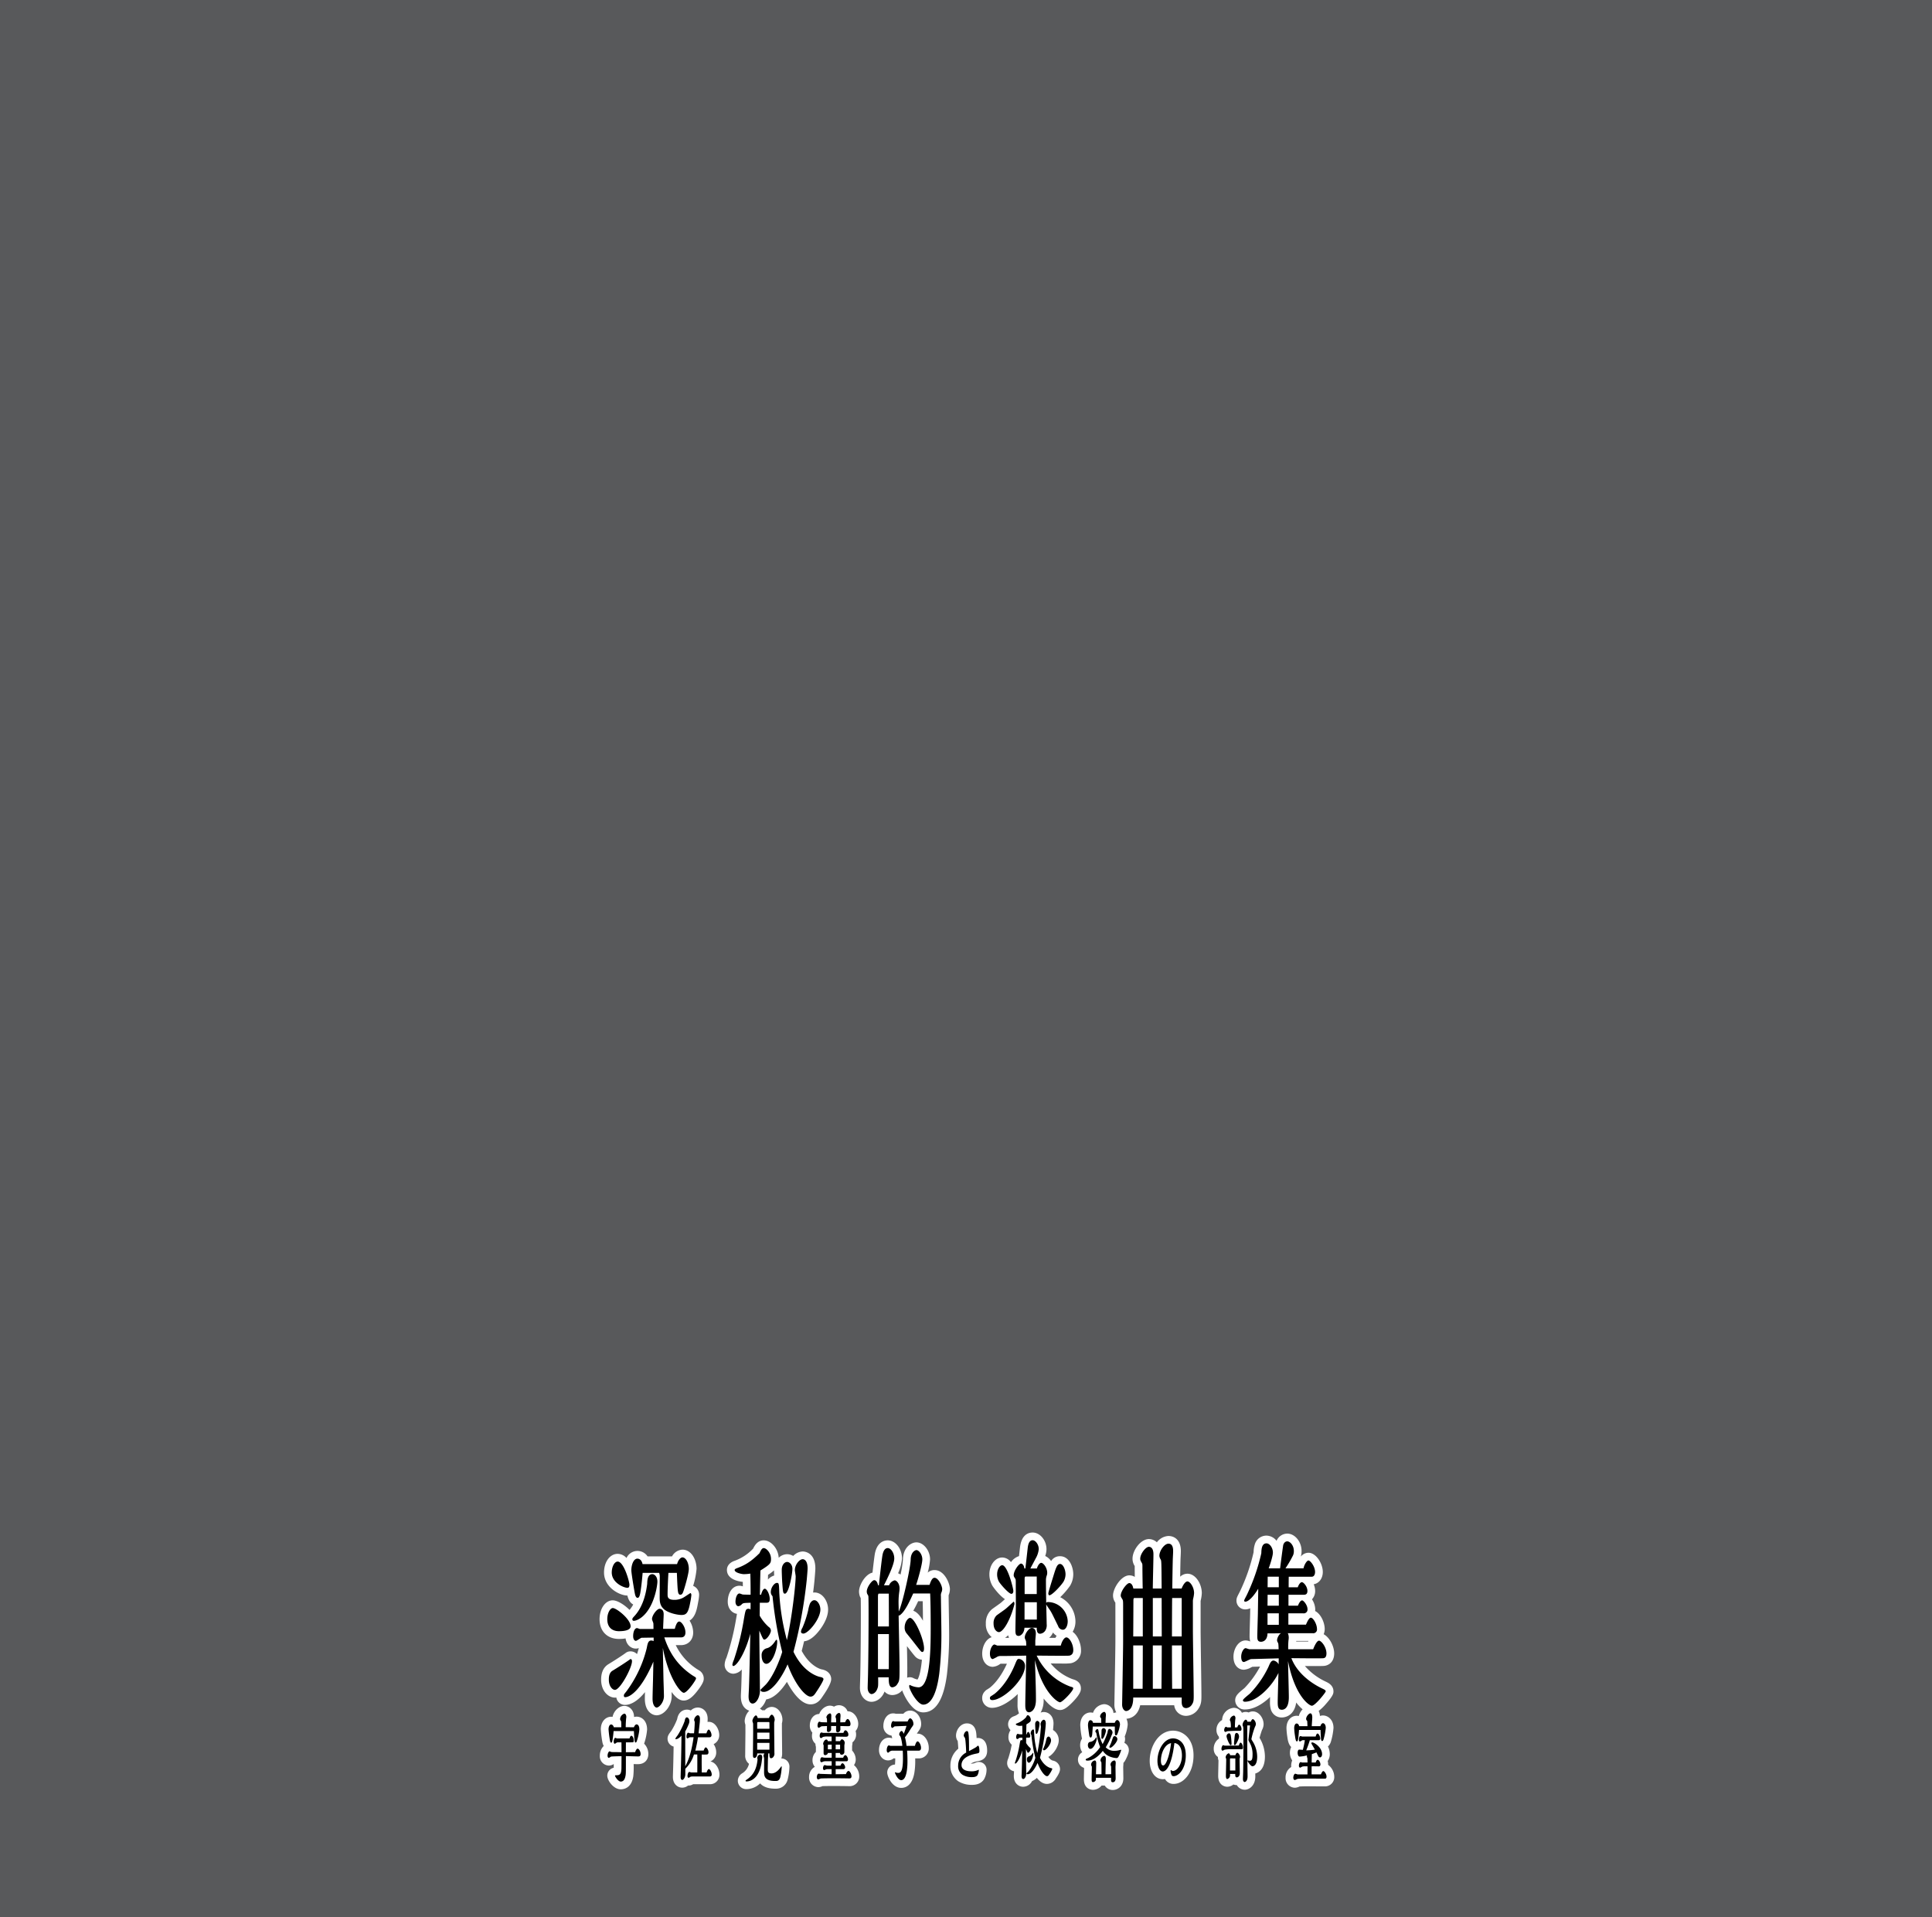<svg xmlns="http://www.w3.org/2000/svg" width="1000" height="992" viewBox="0 0 1000 992"><g id="Artboard"><rect id="Tint" width="1000" height="992" fill="#58595b"/></g><g id="Outline"><g id="深秘的楽曲集_宇佐見菫子と秘密の部室" data-name="深秘的楽曲集 宇佐見菫子と秘密の部室"><path id="深" d="M347.618,875.549c3.209,4.433,5.479,4.432,6.321,4.432,2.208,0,4.3-1.477,6.989-4.941,3.329-4.284,3.329-5.67,3.329-6.415a4.82,4.82,0,0,0-2.164-4.086c-.1-.069-.367-.232-.689-.427-.271-.165-.888-.539-1.106-.689-.066-.053-.134-.1-.2-.152a30.479,30.479,0,0,1-10.332-11.96h2.715c3.716,0,6.311-2.693,6.311-6.547a11.765,11.765,0,0,0-1.879-6.132c3.045-1.894,3.779-5.9,4.312-8.8l.155-.879a22.237,22.237,0,0,0,.477-3.521,4.96,4.96,0,0,0-3.081-4.787,41.7,41.7,0,0,0,1.76-8.794c0-4.887-2.731-9.942-7.3-9.942a6.463,6.463,0,0,0-5.4,3.49H335.185a6.242,6.242,0,0,0-10.906.82,6.306,6.306,0,0,0-4.571-2.141c-4.027,0-7.064,4.153-7.064,9.659,0,7.676,7.95,11.88,12.094,11.922.613,2.672,1.817,4,3.02,4.639a17.151,17.151,0,0,1-1.9,2.789c-2.866-2.855-6.437-4.958-8.692-4.958-3.829,0-6.829,4.284-6.829,9.753,0,6.211,3.939,10.225,10.035,10.225a20.456,20.456,0,0,0,3.432-.264c.459,3.46,2.912,5.263,5.338,5.263a4.39,4.39,0,0,0,1.5-.266c-.205.785-.506,1.851-.919,3.121a4.7,4.7,0,0,0-3.453-1.425,4,4,0,0,0-2.5.877c-.71.569-4.6,3.18-8.817,5.74-2.524,1.514-3.811,4.223-3.811,8.041,0,5.81,3.64,9.282,7.159,9.282a5.4,5.4,0,0,0,.713-.045,4.523,4.523,0,0,0,4.568,3.817c1.837,0,5.624-.857,10.253-6.616-.035,1.468-.061,2.771-.061,3.371,0,6.819,3.973,8.621,6.074,8.621,3.946,0,7.819-4.924,7.819-9.941C347.66,877.289,347.643,876.5,347.618,875.549Z" fill="#fff"/><path id="秘_月" data-name="秘 月" d="M395.953,880.881a13.521,13.521,0,0,0,.633-1.473c4.3-.705,8.033-4.942,10.721-9.087,3.139,5.914,7.539,11.641,12.225,11.641,3.588,0,5.4-2.762,6.39-4.32,1.344-1.906,4.306-6.374,4.306-8.734,0-2.033-1.324-4.428-5.035-5.068-.2-.044-5.845-1.366-10.226-9.534q.657-2.547,1.233-4.992c3.2-.239,6.187-3.342,8.163-5.961,1.592-2.109,4.261-6.273,4.261-10.473,0-4.255-2.839-8.81-7.064-8.81a6.276,6.276,0,0,0-.7.039c.469-3.564.676-5.847.728-6.45.071-.79.438-4.889.438-6,0-8.562-5.876-8.809-6.546-8.809a7.159,7.159,0,0,0-4.922,2.312,6.189,6.189,0,0,0-3.14-.9,6.327,6.327,0,0,0-4.361,1.85c-.265-4.709-3.91-9.018-7.757-9.018-3.149,0-4.682,2.617-5.486,4.291A25.06,25.06,0,0,1,379.9,807.8c-.1.035-.19.072-.283.114-2.777,1.24-3.36,3.132-3.36,4.5,0,4.762,5.911,6,8.213,6.152.013.813.022,1.589.027,2.344a5.219,5.219,0,0,0-1.741-.33c-3.988,0-6.074,4.147-6.074,8.244,0,3.756,2.347,5.939,4.78,6.3-.12.645-.247,1.389-.4,2.263l-.081.469a129.546,129.546,0,0,1-4.859,19.647c-.013.031-.025.062-.036.094l-.123.326a9.306,9.306,0,0,0-.886,3.436,4.57,4.57,0,0,0,4.471,4.754,6.361,6.361,0,0,0,4.4-2.185c-.126,4.985-.259,9.467-.373,11.333-.1,1.859-.1,2.126-.1,2.6,0,4.674,2.27,6.7,4.344,7.384a8.165,8.165,0,0,0-2.373,5.335,6.01,6.01,0,0,0,.371,1.9c0,1.014.016,3.291.016,3.71,0,.823-.027,3.219-.055,5.679-.03,2.621-.061,5.33-.061,6.327a5.287,5.287,0,0,0,1.963,4.535,7.854,7.854,0,0,1-3.425,4.859,4.6,4.6,0,0,0-2.353,3.928,4.333,4.333,0,0,0,4.446,4.31,10.275,10.275,0,0,0,7.094-2.971c1.929,2.157,4.976,2.738,7.7,2.738h.309a6.115,6.115,0,0,0,6.22-4.666,30.176,30.176,0,0,0,.937-6.537,4.181,4.181,0,0,0-4.117-4.425h-.09a7.519,7.519,0,0,0,.431-2.817c0-.908-.028-3.568-.056-6.308-.03-2.872-.061-5.842-.061-6.9v-2.172a7.562,7.562,0,0,0,.271-1.778c0-3.241-2.237-6.71-5.568-6.71a4.841,4.841,0,0,0-3.582,1.742h-1.349a4.566,4.566,0,0,0-1.175-.831A9.475,9.475,0,0,0,395.953,880.881Zm1.526-63.485c.017-.734.037-1.545.061-2.465a22.443,22.443,0,0,0,3.094-2.3c.006.823.035,1.783.068,2.676A6.8,6.8,0,0,0,397.479,817.4Z" fill="#fff"/><path id="的" d="M491.04,825.418a8.12,8.12,0,0,0,.631-3.1c0-2.857-2.79-9.846-7.961-9.846a5.136,5.136,0,0,0-3.53,1.323,34.476,34.476,0,0,0,1.213-6.85c0-4.61-3.368-8.809-7.065-8.809-2.852,0-6.9,2.777-6.97,8.953a59.76,59.76,0,0,1-1.232,7.709,6.175,6.175,0,0,0-1.284-.67,21.958,21.958,0,0,0,2.029-7.654c0-5.083-3.387-9.376-7.395-9.376-1.532,0-5.235.625-6.542,6.421-.223.945-.614,3.946-1.329,10.276-3.705.8-6.974,6.38-6.974,9.844a7.9,7.9,0,0,0,.393,2.3,4.044,4.044,0,0,0,.278.641l.208.384c.03.923.064,3.107.064,8.275,0,8.643-.1,22.325-.282,30.659v.087c0,.448-.048,2.052-.09,3.467-.051,1.721-.1,3.347-.1,3.985,0,4.51,3.04,7.206,5.98,7.206,2.378,0,5.384-1.643,6.756-5.311a5.376,5.376,0,0,0,4.041,1.821,6.873,6.873,0,0,0,5.083-2.426c1.18,3.259,5.314,11.386,10.9,11.386,6.447,0,10.574-6.566,12.264-19.515a181.746,181.746,0,0,0,1.119-23.06c0-1.282-.056-4.818-.115-8.563s-.121-7.618-.121-8.979c0-.176,0-.366,0-.507ZM477.722,838.7c-1.612-2.878-3.234-4.558-5.008-5.189.894-1.537,1.723-3.217,2.524-4.928h2.345C477.649,830.991,477.7,834.1,477.722,838.7Zm-7.107,14.65c1.417,1.822,2.2,2.826,2.763,3.471a5.2,5.2,0,0,0,3.8,2.036q-.049.535-.1,1.06c-.665,6.28-1.714,8.5-2.163,9.191a8.426,8.426,0,0,1-2.232-.778,4,4,0,0,0-1.746-.4,4.415,4.415,0,0,0-1.4.228c.073-1.332.073-3.035.073-5.377,0-1.687-.078-6.114-.172-10.947Z" fill="#fff"/><path id="楽_秘" data-name="楽 秘" d="M555.351,868.979l-.375-.116a26.753,26.753,0,0,1-11.147-8.062c1.813.014,3.687.024,5.317.024a31.287,31.287,0,0,0,5.12-.149c.084-.015.168-.033.251-.054a6.481,6.481,0,0,0,5.01-6.71c0-3.284-1.587-7.529-4.324-9.5a10.244,10.244,0,0,0,1.448-5.494,14.32,14.32,0,0,0-7.886-12.41,39.247,39.247,0,0,0,5.126-5.963c.028-.044.054-.089.079-.135a11.605,11.605,0,0,0,1.55-5.73c0-3.893-2.119-9.376-6.83-9.376a5.242,5.242,0,0,0-4.642,2.517,7.654,7.654,0,0,0-3.05-2.634,10.711,10.711,0,0,0,.659-3.523c0-4.593-3.345-8.622-7.159-8.622-2.137,0-5.832,1.028-6.57,7.912-.057.483-.183,1.614-.332,2.95-.047.419-.1.874-.151,1.345a8.024,8.024,0,0,0-4.171,3.142,5.706,5.706,0,0,0-4.524-2.427c-3.661,0-6.64,3.91-6.64,8.716a11.816,11.816,0,0,0,1.634,6.044c.041.062,3.073,4.559,6.4,6.8-.649.6-1.667,1.527-1.92,1.731-.066.051-.109.087-.173.142-.293.249-1.587,1.165-2.36,1.712-1.279.906-2.039,1.446-2.474,1.813a9.225,9.225,0,0,0-2.945,7.221,8.614,8.614,0,0,0,3.047,7.055c-3.082.936-4.933,4.848-4.933,8.506,0,4.692,2.831,6.829,5.462,6.829a7.14,7.14,0,0,0,3.711-1.4l.334-.2c.106,0,.245,0,.339,0,1.178,0,2.012,0,2.942-.008-1.338,3-4.28,8.689-8.728,12.341-.265.2-1.157.785-1.485.988a3.972,3.972,0,0,0-1.079.848l-.1.11a4.787,4.787,0,0,0-1.4,3.507,5,5,0,0,0,5.178,5.037c3.83,0,8.968-2.977,13.2-7.115-.052,2.534-.086,4.566-.086,5.567a11.178,11.178,0,0,0,.756,4.375,7.221,7.221,0,0,1-2.583,1.518c-.093.033-.185.07-.275.11a4.356,4.356,0,0,0-2.784,4.005,4.239,4.239,0,0,0,1.247,3.053,6.475,6.475,0,0,0-1.073,3.685,5.086,5.086,0,0,0,1.7,3.88,52.265,52.265,0,0,1-1.759,7.016q-.019.047-.036.093l-.056.149a5.858,5.858,0,0,0-.509,2.222,4.282,4.282,0,0,0,3.548,4.26c-.019.567-.038,1.019-.056,1.306-.048.93-.045,1.025-.045,1.212,0,3.618,2.441,5.511,4.851,5.511a5.231,5.231,0,0,0,4.584-2.923,8.2,8.2,0,0,0,2.488-1.671c1.38,1.742,3.139,3.122,5.244,3.122a5.376,5.376,0,0,0,4.583-2.82c2.166-3.082,2.166-4.352,2.166-4.9a4.491,4.491,0,0,0-3.893-4.38,4.725,4.725,0,0,1-2.144-1.889c2.985-1.54,5.379-5.764,5.379-8.525a6.1,6.1,0,0,0-2.964-5.375c.035-.339.055-.568.064-.674.189-2.105.189-2.5.189-2.664,0-4.105-2.615-5.975-5.045-5.975a4.712,4.712,0,0,0-1.617.3,12.971,12.971,0,0,0,1.554-6.66v-.626c1.42,1.789,5.087,5.947,8.449,5.947,1.29,0,2.985-.335,6.791-4.33,4.044-4.245,4.044-5.932,4.044-6.838C559.479,870.254,556.586,869.36,555.351,868.979Zm-10.57-23.674q.143-.264.259-.52a6.491,6.491,0,0,0,1.865,1.691,11.229,11.229,0,0,0-.618,1.079h-3.253A7.766,7.766,0,0,0,544.781,845.305Zm-22.5,2.25h-2.089a9.728,9.728,0,0,0,1.619-1.353,6.679,6.679,0,0,0,.222.765A6.167,6.167,0,0,0,522.283,847.555Z" fill="#fff"/><path id="曲_密" data-name="曲 密" d="M621.512,828.1c.014-.06.029-.125.041-.185a18.231,18.231,0,0,0,.5-3.52c0-4.738-3.183-10.037-7.443-10.037a5.485,5.485,0,0,0-3.752,1.549c.064-4.038.152-8.63.2-9.481l0-.053c.012-.262.027-.549.043-.849.048-.926.1-1.975.1-2.916,0-5.731-3.333-7.773-6.452-7.773A8,8,0,0,0,598.8,798.1a6.119,6.119,0,0,0-4.127-1.663c-4.287,0-8.48,5.8-8.48,10.13a6.923,6.923,0,0,0,1.128,3.818c0,.3,0,.734,0,1.18,0,.674.019,2.484.044,4.443a5.42,5.42,0,0,0-2.833-.8c-4.182,0-8.432,6.681-8.432,10.414a6.33,6.33,0,0,0,1.2,3.685c.022.508.022,1.516.022,2.728v17.354c0,4.32-.363,24.092-.483,30.589-.023,1.261-.036,2.012-.036,2.044a8.547,8.547,0,0,0,.986,4.113,4.607,4.607,0,0,0-1.438.356,4.982,4.982,0,0,0-4.861-4.625,6.621,6.621,0,0,0-5.755,4.475,4.934,4.934,0,0,0-1.293-.176c-2.551,0-5.3,2.064-5.3,6.6a42.783,42.783,0,0,0,.7,5.943,6.561,6.561,0,0,0,.227.97,6.153,6.153,0,0,0-.988,3.427,6.373,6.373,0,0,0,1.09,3.631,4.338,4.338,0,0,0-1.026.809,4.454,4.454,0,0,0-1.187,3.073,4.374,4.374,0,0,0,3.048,4.168c.037.108.078.212.12.312,0,.132-.007.3-.011.485-.047,2.116-.1,4.429-.1,5.1,0,5.356,4.2,5.51,4.678,5.51a5.789,5.789,0,0,0,4.475-2.208h1.654a4.806,4.806,0,0,0,4.134,2.286c2.728,0,5.49-2.079,5.49-6.053,0-.49-.021-1.824-.041-3.114-.018-1.155-.036-2.272-.036-2.656,0-.141.029-.493.052-.836.042-.64.064-.986.064-1.255,0-.039,0-.077,0-.115a5.9,5.9,0,0,0,.842-1.108c.033-.058,1.967-3.446,1.967-5.4a4.181,4.181,0,0,0-2.333-3.858,5.751,5.751,0,0,0,.377-1.912,5.4,5.4,0,0,0-.181-1.378l.045-.116a20.893,20.893,0,0,0,1.491-5.981,7.359,7.359,0,0,0-.653-3.078c1.187-.059,5.742-.7,7.115-6.972h17.613a6.139,6.139,0,0,0,6.269,5.47,7.7,7.7,0,0,0,6.252-3.669c1.491-2.28,1.566-4.047,1.566-6.744,0-2.414-.1-9.237-.2-16.46-.109-7.465-.221-15.184-.221-17.965V828.919A2.683,2.683,0,0,1,621.512,828.1Z" fill="#fff"/><path id="集_室" data-name="集 室" d="M687.441,913.266c0-.072,0-.145,0-.217a6.893,6.893,0,0,0-.236-1.758,6.112,6.112,0,0,0,1.088-3.548,9.018,9.018,0,0,0-.949-3.979,5.6,5.6,0,0,0,1.6-2.728,33.614,33.614,0,0,0,1.271-6.886c0-4.183-2.809-6.44-5.452-6.44a4.72,4.72,0,0,0-1.565.266,7.133,7.133,0,0,0-.655-2.614,23.955,23.955,0,0,0,3.706-3.552c3.946-4.477,3.946-5.6,3.946-6.582,0-3.026-2.594-4.329-3.446-4.758l-.151-.076c-.076-.042-.165-.087-.244-.123a32.514,32.514,0,0,1-10.945-8.153c1.908.015,3.877.028,5.563.028,3.958,0,4.466-.065,4.966-.171l.054-.012c2.868-.629,4.58-3,4.58-6.354,0-3.735-2.366-8.272-5.442-9.943a6.822,6.822,0,0,0,.539-2.694c0-3.209-1.913-7.762-4.967-9.309a7.324,7.324,0,0,0,.064-.972,10.011,10.011,0,0,0-1.686-5.082,6.2,6.2,0,0,0,1.638-4.349,9.008,9.008,0,0,0-.746-3.441c2.779-.486,4.707-3.015,4.707-6.368,0-4.382-3.5-9.941-7.442-9.941a5.206,5.206,0,0,0-3.946,1.987,9.532,9.532,0,0,0,.4-2.892c0-4.793-3.455-9-7.395-9a6.092,6.092,0,0,0-5.553,3.729,6.76,6.76,0,0,0-5.2-2.691,6.277,6.277,0,0,0-6.074,4.586,14.064,14.064,0,0,0-.6,3.971,96.293,96.293,0,0,1-7.163,20.5c-1.419,2.719-1.715,3.29-1.715,4.562a4.517,4.517,0,0,0,4.567,4.565,6.178,6.178,0,0,0,2.557-.586l-.051,3.221c-.01.378-.032,1.128-.058,2.05-.114,3.976-.225,7.958-.225,9.141a10.438,10.438,0,0,0,.333,2.758l-.164-.056a6.623,6.623,0,0,0-2.2-.477c-3.775,0-6.311,4.36-6.311,8.433,0,4.652,2.7,6.735,5.368,6.735a8.545,8.545,0,0,0,3.665-1.164c.232-.109.541-.256.777-.362l3.96-.105a49.544,49.544,0,0,1-8.042,11.089c-.147.135-.4.335-.685.573-2.408,1.98-4.147,3.41-4.147,5.775a4.8,4.8,0,0,0,5.038,4.755c4.576,0,9.177-2.777,13.014-6.445-.025,1.086-.04,1.95-.04,2.445a12.876,12.876,0,0,0,.453,4.012,5.771,5.771,0,0,0,5.621,4.137c1.152,0,6.436-.41,7.493-7.755a20.327,20.327,0,0,0,3.309,3.526A8.144,8.144,0,0,0,672.252,888a4.8,4.8,0,0,0-1.1-.131c-2.542,0-5.278,2.028-5.278,6.479a36.42,36.42,0,0,0,.433,4.394c.213,1.5.556,3.9,2.015,5.287a7.1,7.1,0,0,0,.524,6.942,7.155,7.155,0,0,0-.532,2.779,5.767,5.767,0,0,0,.033.625,6.277,6.277,0,0,0-2.938,5.532,4.943,4.943,0,0,0,4.775,5.2,5.754,5.754,0,0,0,2.433-.642c.873-.044,2.7-.094,3.492-.094h1.937c.624,0,2.334.01,3.993.02,1.585.01,3.125.019,3.655.019a4.784,4.784,0,0,0,4.911-5.085A7.811,7.811,0,0,0,687.441,913.266ZM670.883,849.44c.019-.1.036-.2.051-.3h6.315c-.054.1-.107.2-.159.3Z" fill="#fff"/><path id="宇" d="M333.47,902.065A29.782,29.782,0,0,0,334.937,895c0-4.584-2.817-6.672-5.433-6.672a4.845,4.845,0,0,0-1.325.182v-.055c0-3.57-2.556-5.7-5.027-5.7-2.782,0-5.519,2.67-6.082,5.676a4.524,4.524,0,0,0-.734-.061c-2.661,0-5.355,2.252-5.355,6.557a54.73,54.73,0,0,0,.819,6.619,6.628,6.628,0,0,0,.689,1.947,6.9,6.9,0,0,0-2.011,4.988,4.821,4.821,0,0,0,4.677,5.162,4.6,4.6,0,0,0,2.427-.742l.092,0-.012,1.833v.039a4.193,4.193,0,0,0-3.33,4.13c0,2.373,3.152,7.021,6.962,7.021,1.653,0,5.594-.661,6.5-6.787a45.971,45.971,0,0,0,.176-6.275c1.093.032,1.811.05,2.179.05,4.01,0,5.433-2.822,5.433-5.239a7.645,7.645,0,0,0-2.187-5.361Q333.431,902.188,333.47,902.065Z" fill="#fff"/><path id="佐" d="M367.691,911.52a5,5,0,0,0,3.014-4.823,7.381,7.381,0,0,0-1.337-4.152,5.077,5.077,0,0,0,2.905-4.677c0-2.806-1.942-6.866-5.452-6.866a4.575,4.575,0,0,0-.6.039c.027-.491.066-1.291.066-1.538,0-4.052-2.676-5.9-5.162-5.9a5.283,5.283,0,0,0-3.573,1.528,4.893,4.893,0,0,0-2.042-.444c-.707,0-4.2.242-5.01,4.913a33.734,33.734,0,0,1-3.09,6.153l-.121.158c-1.023,1.344-1.763,2.315-1.763,3.814a4.19,4.19,0,0,0,3.133,4.073c-.049,3.355-.119,6.789-.207,10.15-.007.306-.028.954-.052,1.709-.059,1.871-.105,3.347-.105,3.9,0,3.618,2.422,5.51,4.813,5.51a4.781,4.781,0,0,0,3.025-1.094c.095.006.19.009.287.009a4.535,4.535,0,0,0,2.347-.7h8.516a4.855,4.855,0,0,0,5.1-5.046C372.389,915.679,370.725,912.065,367.691,911.52Z" fill="#fff"/><path id="菫" d="M442.021,913.4a5.089,5.089,0,0,0,.9-2.944,6.915,6.915,0,0,0-1.878-4.609v-2.376c.01-.06.022-.126.034-.192a7.356,7.356,0,0,0,.159-1.342c0-.1,0-.208-.008-.31a5.12,5.12,0,0,0,1.886-4.105,6.136,6.136,0,0,0-.261-1.76,5.6,5.6,0,0,0,1.365-3.7c0-3.083-2.239-6.517-5.452-6.517h-.089a4.74,4.74,0,0,0-4.462-3.139,5.015,5.015,0,0,0-2.534.75,4.66,4.66,0,0,0-2.132-.517c-2.325,0-4.685,1.973-5.511,4.3-2.833.052-4.879,2.581-4.879,6.052a5.4,5.4,0,0,0,1.31,3.6,7.312,7.312,0,0,0-.187,1.666,5.157,5.157,0,0,0,1.782,4.1v0a4.96,4.96,0,0,0,.251,1.561c0,.138,0,.329,0,.551-.008.927-.013,1.6-.013,2.1A5.947,5.947,0,0,0,420.55,911a5.061,5.061,0,0,0,1.2,3.29,5.966,5.966,0,0,0-2.978,5.346,4.93,4.93,0,0,0,4.793,5.162,5.4,5.4,0,0,0,2.153-.515l1.039-.029c1.147-.026,2.745-.04,4.6-.04,2.736,0,5.822.031,8.054.08h.089a4.962,4.962,0,0,0,5.239-5.123A7.719,7.719,0,0,0,442.021,913.4Z" fill="#fff"/><path id="子" d="M474.937,897.121c-.125,0-.253,0-.383.015.164-.269.364-.591.466-.742.042-.053.082-.107.122-.163,1-1.41,1.646-2.322,1.646-4.172,0-3.316-2.3-6.866-5.723-6.866a4.554,4.554,0,0,0-3.475,1.626h-3.979a4.536,4.536,0,0,0-1.279-.193c-3.315,0-5.1,3.318-5.1,6.439a4.867,4.867,0,0,0,4.263,5.065,4.526,4.526,0,0,0,.368,1.314h-.372a4.864,4.864,0,0,0-1.422-.232c-2.957,0-5.1,2.725-5.1,6.478,0,2.96,2.063,5.279,4.7,5.279a4.519,4.519,0,0,0,2.847-1.046h.86a31.643,31.643,0,0,1-.135,3.2,4.067,4.067,0,0,0-4.009,4.152c0,1.969,2.565,7.912,7.234,7.912,2.022,0,5.593-1,6.783-7.653a36.826,36.826,0,0,0,.469-6.223q0-.734-.01-1.383h1.781a5.127,5.127,0,0,0,5.239-5.472C480.719,900.911,478.4,897.121,474.937,897.121Z" fill="#fff"/><path id="と" d="M510.948,905.938c0-6.11-3.639-6.584-4.755-6.584a4.025,4.025,0,0,0-.709.061c-.049-1.227-.123-2.134-.223-2.832-.623-4.317-3.537-4.783-4.76-4.783-3.339,0-5.665,3.348-5.665,6.353a4.775,4.775,0,0,0,.692,2.474c.054.093.11.183.169.273.117.836.234,2.514.312,4.008a11.163,11.163,0,0,0-4.078,8.759,9.339,9.339,0,0,0,4.048,8.081l.058.038a12.96,12.96,0,0,0,6.981,1.837c1.085,0,4.386,0,6.271-2.827l.04-.061a10.148,10.148,0,0,0,1.307-5.118,4,4,0,0,0-5.8-3.427,4.1,4.1,0,0,1-2.163.412c-.074,0-.147,0-.218,0a11.692,11.692,0,0,1,3.659-1.222C507.426,911.122,510.948,910.442,510.948,905.938Z" fill="#fff"/><path id="の" d="M607.165,895.576c-7.458,0-12.074,8.109-12.074,15.621,0,5.589,2.783,9.491,6.768,9.491a6.11,6.11,0,0,0,1.14-.1,5,5,0,0,0,4.456,2.545c5.069,0,10.313-5.528,10.313-14.778C617.768,899.574,612.272,895.576,607.165,895.576Z" fill="#fff"/><path id="部" d="M653.206,895.249l.012-.025.084-.178a6.237,6.237,0,0,0,.737-2.832c0-3.113-2.39-6.6-5.588-6.6a4.479,4.479,0,0,0-2.128.551,4.65,4.65,0,0,0-1.57-.28,4.362,4.362,0,0,0-1.932.452,4.793,4.793,0,0,0-4.206-2.582,6.552,6.552,0,0,0-6.053,6.208c0,.032,0,.063,0,.1a5.806,5.806,0,0,0-2.924,5.21,5.147,5.147,0,0,0,1.226,3.393,6.867,6.867,0,0,0,.128.964,6.305,6.305,0,0,0-2.768,5.363,4.963,4.963,0,0,0,2.171,4.2c0,.046,0,.091,0,.136a4.593,4.593,0,0,0,.29,1.624c-.006.647-.04,2.186-.073,3.677-.042,1.874-.082,3.643-.082,4.342,0,4.441,2.953,5.627,4.7,5.627a5.1,5.1,0,0,0,3.162-1.174,5.24,5.24,0,0,0,1.773.321,4.856,4.856,0,0,0,4.126,2.4c2.108,0,5.452-1.885,5.452-6.943,0-.283,0-.8-.012-1.457,1.934-.553,4.989-2.429,4.989-8.767a18.99,18.99,0,0,0-2.778-9.684C652.3,897.954,652.963,895.831,653.206,895.249Z" fill="#fff"/></g></g><g id="Text"><g id="深秘的楽曲集_宇佐見菫子と秘密の部室-2" data-name="深秘的楽曲集 宇佐見菫子と秘密の部室"><path d="M320.368,844.1c-.848,0-6.035,0-6.035-6.225,0-3.49,1.7-5.753,2.829-5.753,1.933,0,9.241,5.753,9.241,9.431C326.4,844.1,321.406,844.1,320.368,844.1Zm6.743,15.561c0,3.4-6.13,14.808-8.817,14.808-1.226,0-3.159-1.7-3.159-5.282,0-.943,0-3.49,1.886-4.622,4.2-2.546,8.3-5.281,9.241-6.036C326.639,858.533,327.111,858.628,327.111,859.665ZM324.8,821.656c-1.98,0-8.156-2.64-8.156-7.922,0-3.112,1.461-5.659,3.064-5.659,3.207,0,6.083,10.375,6.083,11.979S324.989,821.656,324.8,821.656Zm13.391,38.2c-6.365,14.9-12.118,18.391-14.616,18.391-.189,0-.66,0-.66-.849,0-.565.188-.754,1.178-1.98a62.215,62.215,0,0,0,10.656-22.541c.472-2.452.754-3.962,2.4-3.962a5.449,5.449,0,0,1,1.179.283V847.4l-6.177.1c-.472,0-2.546,1.6-3.018,1.6-.613,0-1.414-.661-1.414-2.453,0-2.17.754-4.15,2.027-4.15.236,0,1.32.472,1.556.472h6.931c0-1.227,0-2.358-.047-2.924-.047-.377-.707-1.792-.707-2.169,0-2.075,2.593-5.376,3.913-5.376.142,0,2.122,0,2.122,2.829,0,1.132-.283,6.508-.283,7.545h6.035c.33-1.132,1.038-3.773,2.311-3.773,1.131,0,3.206,2.831,3.206,5.66,0,2.547-1.887,2.547-2.311,2.547h-8.628c3.065,9.336,7.874,15,13.956,19.24.33.282,1.792,1.131,2.075,1.32a.816.816,0,0,1,.377.754c0,.755-4.527,7.356-6.318,7.356-1.65,0-7.827-7.45-10.844-23.2.047,2.641.282,14.241.329,16.6.048,1.32.236,7.073.236,8.3,0,3.206-2.452,5.941-3.819,5.941-.471,0-2.074-.754-2.074-4.621,0-1.509.188-8.205.235-9.526Zm-5.564-45.931c-.471,5.848-1.084,9.714-1.178,10.185-.378,2.17-.849,2.736-1.415,2.736-1.084,0-1.367-1.886-1.509-2.641-.141-.66-1.744-10-1.744-11.6,0-2.924,1.178-6.037,3.112-6.037,1.131,0,2.263.754,2.687,2.83h17.87c.613-2.264,1.886-3.49,2.781-3.49,1.745,0,3.3,2.829,3.3,5.942,0,2.452-2.216,10.091-2.97,12.072-.236.566-.566,1.32-1.462,1.32-.66,0-1.037-.66-1.179-1.7-.235-1.227-.424-5.564-.566-9.62h-4.384c-.283,5.093-.425,9.054-.425,11.129,0,1.226,0,2.829,3.489,2.829a9.522,9.522,0,0,0,4.432-1.037c.614-.283,3.772-2.452,3.866-2.452.236,0,.52.377.52,1.037a34.1,34.1,0,0,1-.566,3.678c-1.038,5.66-2.075,6.6-4.574,6.6-1.839,0-6.412-.849-8.864-2.829-2.4-1.981-2.4-4.338-2.4-6.6,0-.943.047-10.091.047-10.658a5.4,5.4,0,0,0-.33-1.7Zm5.045.66c.991,0,2.594,1.132,2.594,3.867,0,1.792-1.226,10.563-5.894,16.222-2.971,3.584-5.752,4.056-6.224,4.056-.283,0-.849,0-.849-.849,0-.472.472-.943.9-1.415,3.395-3.584,5.847-9.054,6.79-16.882C335.032,817.79,335.173,814.583,337.672,814.583Z" fill="#000000"/><path d="M388.508,825.24c0-3.395,0-6.508-.142-10.94a20.818,20.818,0,0,1-3.442.283c-.99,0-4.668-.755-4.668-2.169,0-.378.566-.66.991-.85,4.479-1.6,7.59-3.583,11.881-7.828.566-1.225,1.179-2.64,2.169-2.64,1.368,0,3.772,2.452,3.772,5.564,0,2.359-.377,2.83-5.469,6.036-.189,6.7-.189,8.489-.283,12.544h.613c.754-2.829,1.6-3.112,1.886-3.112,1.179,0,2.593,3.018,2.593,5.282,0,1.981-.943,1.981-1.98,1.981H393.27c0,2.923-.047,4.055-.047,6.7a22.327,22.327,0,0,0,4.715,5.848,2.306,2.306,0,0,1,1.084,1.885c0,1.321-2.027,4.622-3.442,4.622-.518,0-.754-.471-2.546-4.622v1.6c0,4.055.283,23.861.283,28.294a10.336,10.336,0,0,1-.943,5.376c-.424.849-1.415,2.452-2.829,2.452-.754,0-2.075-.566-2.075-3.678,0-.377,0-.566.094-2.358.284-4.621.661-24.145.8-30.086-2.735,10.28-7.073,16.693-8.817,16.693-.283,0-.471-.377-.471-.754a9.052,9.052,0,0,1,.754-2.358,132.207,132.207,0,0,0,5.092-20.466c.943-5.471.991-6.036,2.64-6.036a1.016,1.016,0,0,1,.9.472c.048-1.038.048-2.736.048-3.584-3.443.093-3.82.093-4.527.754a2.982,2.982,0,0,1-1.792,1.038c-.707,0-1.508-.755-1.508-2.359s.66-4.244,2.074-4.244c.283,0,1.556.566,1.839.566Zm35.975,42.536c.565.1,1.745.377,1.745,1.132,0,.944-2.83,5.376-3.631,6.508-.9,1.415-1.651,2.546-3.065,2.546-2.829,0-8.3-6.79-11.882-16.693-3.3,7.451-8.3,14.241-12.306,14.241-.282,0-1.7,0-1.7-1.037,0-.189,2.5-2.452,2.97-3.018,3.866-4.434,7.073-12.639,8.252-16.6a195.468,195.468,0,0,1-5-28.86,3.05,3.05,0,0,1-.9-2.075c0-2.452,1.838-4.81,3.159-4.81,1.037,0,1.084.377,1.226,5.093a116.534,116.534,0,0,0,3.96,24.522c2.594-11.6,4.527-28.578,4.527-33.01,0-.472-.425-2.736-.425-3.207,0-2.829,2.4-5.658,4.055-5.658.9,0,2.546.754,2.546,4.809,0,.849-.33,4.621-.424,5.659a241.681,241.681,0,0,1-6.884,37.443C415.9,865.607,423.445,867.588,424.483,867.776ZM401.9,848.536c.377,0,.377.849.377,1.132,0,3.772-2.5,11.317-5.658,11.317-.99,0-2.4-1.131-2.4-4.432a3.565,3.565,0,0,1,2.876-3.678c1.7-.472,3.159-2.075,4.243-3.772C401.474,848.913,401.709,848.536,401.9,848.536Zm4.385-23.861c-.99,0-1.037-.66-1.462-6.6,0-.282-.188-3.677-.188-5.753,0-2.547,1.461-4.055,2.782-4.055,1.178,0,2.734,1.32,2.734,3.584C410.149,814.3,408.311,824.675,406.283,824.675Zm15.277,3.4c1.508,0,3.064,2.358,3.064,4.81,0,4.9-6.27,12.449-8.817,12.449-.283,0-1.225-.094-1.225-1.037a5.211,5.211,0,0,1,.754-1.98,52.519,52.519,0,0,0,2.97-9.055,18.094,18.094,0,0,1,.943-3.489C420.239,828.07,421.182,828.07,421.56,828.07Z" fill="#000000"/><path d="M472.678,824.58c-2.028,4.433-4.2,9.149-6.743,11.129-.377.283-.707.378-.8.189.047,4.245.471,23.013.471,26.879,0,6.32,0,6.98-1.084,8.583a3.387,3.387,0,0,1-2.641,1.792c-1.838,0-1.886-2.923-1.886-5.187h-5.469c.047,4.432.047,4.716-.424,5.942-.8,2.169-2.311,2.735-3.018,2.735-.613,0-1.98-.849-1.98-3.206,0-1.132.189-6.415.189-7.452.188-8.583.282-22.352.282-30.746,0-2.17,0-9.149-.141-9.431l-.613-1.132a4.029,4.029,0,0,1-.189-1.038c0-2.358,2.735-5.942,3.867-5.942.188,0,1.461,0,1.98,2.641h.424c.283-2.546,1.556-14.336,1.933-15.939.66-2.923,1.886-3.3,2.641-3.3,1.7,0,3.395,2.547,3.395,5.376,0,3.207-3.631,10.468-5.329,13.864h2.641a4.163,4.163,0,0,1,2.876-2.546c.943,0,2.546,1.509,2.546,4.149,0,.284-.047,1.132-.094,1.415a37.8,37.8,0,0,0-.425,5.942c0,.755.095,3.961.095,4.621,1.933-3.866,6.129-22.729,6.176-26.785.047-4.15,2.5-5,2.971-5,1.273,0,3.065,2.263,3.065,4.809,0,2.359-2.169,10.187-3.206,13.2h6.93c.849-2.452,1.509-3.677,2.593-3.677,1.981,0,3.961,4.149,3.961,5.846a4.283,4.283,0,0,1-.377,1.7,3.813,3.813,0,0,0-.283,1.98c0,2.735.236,15,.236,17.542a178.7,178.7,0,0,1-1.085,22.542c-1.933,14.807-6.412,16.033-8.3,16.033-2.4,0-5.941-5.187-7.214-8.96l-.047-.565c.047-.661.189-.661.33-.661a10.685,10.685,0,0,0,4.479,1.226c5.847,0,6.318-17.825,6.318-30.275,0-10.469-.141-14.807-.283-18.3ZM460.088,837.5l-.046-12.826h-5.234c-.283,0-.377,1.037-.377,1.32v15.656h5.657Zm-5.657,8.111v18.109h5.611l.046-18.109Zm22.867,9.243c-.519,0-.943-.66-5.139-6.036-.519-.66-2.971-3.678-3.112-3.867a4.645,4.645,0,0,1-.8-2.735c0-2.924,1.791-5,2.781-5,2.5,0,7.261,11.223,7.261,15.844C478.288,854.855,477.534,854.855,477.3,854.855Z" fill="#000000"/><path d="M549.067,851.555c.661-2.642,1.934-4.244,2.876-4.244,1.557,0,3.584,3.394,3.584,6.6,0,2.169-1.226,2.641-1.98,2.829-1.037.19-14.9,0-16.974,0a31.407,31.407,0,0,0,17.209,15.94c1.509.471,1.7.471,1.7,1.037,0,1.321-5.563,7.168-6.835,7.168-1.321,0-9.2-5.376-12.967-21.881.425,13.11.518,15.939.518,20.56,0,5.943-3.111,6.508-3.488,6.508-2.028,0-2.028-2.546-2.028-3.867,0-3.583.471-21.409.471-25.465-9,.19-9.476.19-12.919.19a4.506,4.506,0,0,0-1.838.282,21.584,21.584,0,0,1-2.546,1.32c-.754,0-1.462-.942-1.462-2.829,0-2.452,1.32-4.716,2.357-4.716.237,0,1.32.567,1.557.567h14.9a21.054,21.054,0,0,0-.141-2.264c-.048-.283-.661-1.51-.661-1.792,0-2.264,2.311-5.093,3.63-5.093.33,0,2.122,0,2.122,2.923,0,.567-.235,3.019-.283,3.584v2.642Zm-23.81,10c1.085-2.641,1.273-3.113,2.169-3.113a3.58,3.58,0,0,1,3.112,3.678c0,6.98-11.269,17.637-16.975,17.637-.093,0-1.178,0-1.178-1.037,0-.472.048-.472.471-.944.047,0,1.792-1.131,2.123-1.414C520.5,871.832,523.843,864.947,525.257,861.552Zm-8.251-16.977c-.849,0-2.735-1.132-2.735-4.432a5.485,5.485,0,0,1,1.509-4.151c.66-.565,4.149-2.924,4.9-3.584.613-.471,3.913-3.584,4.007-3.584.33,0,.472,1.227.33,1.51C523.135,837.784,519.41,844.575,517.006,844.575Zm6.459-19.806c-1.179,0-5.139-4.338-6.365-6.225a7.84,7.84,0,0,1-.99-3.866c0-2.547,1.368-4.716,2.64-4.716,2.735,0,5.753,11.977,5.753,13.3C524.5,824.769,523.606,824.769,523.465,824.769Zm13.2-13.11c.707-2.169,1.7-2.924,2.264-2.924,1.084,0,3.111,2.453,3.111,5.188a4.78,4.78,0,0,1-.188,1.225,7.083,7.083,0,0,0-.472,2.642c0,4.81.1,8.582.141,11.694a.863.863,0,0,1,.849-.471,10.379,10.379,0,0,1,10.279,9.9c0,2.452-1.038,4.433-2.5,4.433a2.633,2.633,0,0,1-2.452-1.886c-2.876-5.848-3.159-6.508-3.961-7.828-.282-.472-1.932-2.736-2.216-3.4.047,1.321.237,9.337.237,10.186a5.344,5.344,0,0,1-.52,3.018,3.513,3.513,0,0,1-2.876,1.981c-1.7,0-1.744-1.792-1.744-3.112h-6.365c-.1,2.923-2.027,4.244-2.971,4.244-1.7,0-1.7-1.415-1.7-3.3,0-1.792.188-10.092.236-11.979,0-1.6-.048-9.525-.048-11.317,0-2.358,0-2.547-.282-3.019-.66-1.037-.8-1.225-.8-1.792,0-2.357,2.688-6.036,3.82-6.036.424,0,1.509.567,1.7,2.547h.519c.188-1.32.99-8.677,1.178-10.28.142-1.32.472-4.339,2.593-4.339,1.462,0,3.159,2.17,3.159,4.622a11.86,11.86,0,0,1-1.6,4.81c-.378.755-2.311,4.339-2.736,5.187Zm0,26.408v-8.96H530.3v8.96Zm-.047-13.2v-9.054h-5.8c-.282,0-.47.471-.47,1.038v8.016Zm13.862-6.413c-1.273,2.074-5.941,7.073-7.355,7.073-.283,0-.519-.471-.519-1.037s2.169-7.451,2.546-8.677c1.414-4.621,2.028-6.507,3.536-6.507,1.6,0,2.83,3.017,2.83,5.376A7.694,7.694,0,0,1,550.482,818.45Z" fill="#000000"/><path d="M586.56,878.434c0,6.979-3.49,6.979-3.725,6.979-.708,0-2.028-1.037-2.028-3.395,0-.189.519-27.446.519-32.633V832.031c0-3.395,0-3.772-.378-4.432-.8-1.321-.848-1.415-.848-1.981,0-2.264,3.112-6.414,4.432-6.414.943,0,1.744.943,2.074,2.83h4.857c-.047-1.7-.142-8.96-.142-10.47,0-1.98,0-2.168-.235-2.64-.8-1.414-.9-1.6-.9-2.358,0-2.452,2.783-6.13,4.48-6.13.283,0,2.357,0,2.357,3.867,0,2.829-.33,15.184-.33,17.731h4.574c-.094-14.242-.141-14.242-.471-15a4.274,4.274,0,0,1-.708-1.887c0-2.829,2.687-6.319,4.668-6.319.613,0,2.452,0,2.452,3.773,0,1.131-.1,2.546-.142,3.584-.093,1.6-.283,13.865-.283,15.845h4.81c1.037-2.547,2.169-3.679,3.017-3.679,1.415,0,3.443,3.019,3.443,6.037a16.16,16.16,0,0,1-.425,2.735,6.2,6.2,0,0,0-.189,1.792v14.147c0,5.47.424,29.521.424,34.425,0,2.546-.094,3.3-.895,4.527a3.84,3.84,0,0,1-2.923,1.886c-.849,0-2.4-.188-2.4-3.207v-2.263Zm4.95-51.5h-4.479c-.189,0-.378.566-.378,1.132,0,.754-.047,13.015-.093,18.769h4.95Zm-4.95,24.522v22.447h4.856c.047-6.508.094-13.77.094-20V851.46Zm14.71-24.522H596.7v19.9h4.621ZM596.7,851.46v22.447h4.48c.047-7.168.141-12.827.141-22.447Zm14.947-24.522h-4.951c-.046,3.207-.094,15.09-.094,19.9h5.045Zm0,24.522H606.6c0,6.508,0,10.563.094,22.447h4.951Z" fill="#000000"/><path d="M679.688,853.44c.99-2.545,2.122-4.432,3.017-4.432,1.226,0,3.866,3.3,3.866,6.6,0,2.17-1.037,2.359-1.461,2.453-.9.189-14.05,0-16.691,0,3.253,8.583,11.74,13.77,16.267,15.845.518.282,1.508.66,1.508,1.321,0,.565-5.469,7.45-7.167,7.45-1.367,0-8.769-4.9-12.352-23.107.047,2.641.424,15.75.424,18.674,0,6.508-3.112,6.508-3.678,6.508-2.074,0-2.074-2.264-2.074-4.149,0-2.17.33-12.544.377-14.9-3.3,6.791-11.034,14.9-17.351,14.9-.1,0-1.038,0-1.038-.755,0-.661,3.065-2.924,3.631-3.49a51.288,51.288,0,0,0,9.571-13.77c.849-1.981,1.367-3.3,2.688-3.3a3.732,3.732,0,0,1,2.593,1.981c0-.472.047-2.641.047-3.113l-14.286.377c-.566,0-3.159,1.51-3.772,1.51-1.037,0-1.368-1.415-1.368-2.735,0-2.264,1.274-4.433,2.311-4.433.282,0,1.65.565,1.98.565h15.088c-.094-2.64-.141-2.923-.283-3.207-.472-.942-.518-.942-.518-1.508,0-1.132,1.131-3.3,2.121-3.584-2.782.094-4.857.094-7.073.094-.141,4.338-3.064,4.338-3.394,4.338-1.886,0-1.886-1.509-1.886-2.923,0-1.6.236-9.338.282-11.129.1-6.13.19-11.506.19-13.393-2.4,3.961-5,6.7-6.695,6.7a.516.516,0,0,1-.567-.565c0-.283.142-.567,1.274-2.736a101,101,0,0,0,7.59-21.787c.047-1.7.095-5.092,2.688-5.092,1.556,0,3.3,2.169,3.3,4.81,0,1.7-1.415,6.13-2.169,8.11h5.893c.189-1.508,1.509-11.789,1.651-12.166.613-1.792,1.885-1.792,2.074-1.792,1.367,0,3.395,1.981,3.395,5a5.237,5.237,0,0,1-.424,2.263,56.521,56.521,0,0,1-3.914,6.7h9.335c.425-1.98,1.746-4.054,2.547-4.054,1.037,0,3.442,3.112,3.442,5.941,0,1.227-.519,2.452-1.7,2.452H667.052c-.047,1.981-.047,3.961-.047,5.471h4.715c.754-2.075,1.649-2.642,2.121-2.642.9,0,2.876,2.264,2.876,4.528,0,1.98-1.273,1.98-2.028,1.98H666.91V830.9h4.9c.944-2.357,1.746-2.735,2.169-2.735.755,0,2.783,2.452,2.783,4.527a1.953,1.953,0,0,1-2.216,2.169h-7.686v5.848h9.1c.943-2.169,1.744-3.584,2.546-3.584,1.179,0,3.159,3.3,3.159,5.848a1.94,1.94,0,0,1-2.264,2.169H666.392c.471,0,.66,1.6.66,2.358a11.95,11.95,0,0,1-.142,1.414,40.1,40.1,0,0,0-.141,4.527ZM661.912,830.9V825.24h-5.8l-.048,5.659Zm0,9.9V834.86h-5.847V840.8Zm0-19.429V815.9H656.16l-.047,5.471Z" fill="#000000"/><path d="M323.946,906.736c.678,0,4.067-.039,4.822-.039.232-.928.833-1.82,1.239-1.82.639,0,1.569,1.317,1.569,2.789,0,1.239-.7,1.239-1.433,1.239-.891,0-5.209-.155-6.177-.155,0,7.9,0,8.791-.136,9.8-.29,1.975-.968,3.369-2.537,3.369-1.335,0-2.962-2.556-2.962-3.021,0-.232.155-.232.291-.232,1.955,0,3.02-.116,3.04-3.911l.038-5.964c-1.936,0-4.879.116-5.364.193-.174.039-.987.659-1.181.659-.387,0-.677-.426-.677-1.162,0-1.007.522-2.208,1.084-2.208a7.182,7.182,0,0,1,.7.31,14.843,14.843,0,0,0,1.8.078c1.181,0,2.479.038,3.64.077l-.038-5.112h-1.7a1.6,1.6,0,0,0-.717.116c-.155.039-.852.62-1.007.62-.252,0-.6-.348-.6-1.162,0-.851.368-1.9.871-1.9.136,0,.755.309.911.309h6.409c.135-.425.425-1.393.987-1.393s1.22,1.161,1.22,2.439c0,.465-.116.852-.368.93-.1.038-2.556.038-3.7.038Zm4.183-12.934c.368-1.007.891-1.472,1.375-1.472.6,0,1.433.581,1.433,2.672a26.793,26.793,0,0,1-1.278,5.848c-.136.425-.329.852-.639.852-.446,0-.678-.348-.911-5.926H317.6c-.058.737-.252,2.828-.542,4.532-.155.851-.252,1.471-.717,1.471-.348,0-.5-.465-.619-1.046a53.986,53.986,0,0,1-.736-5.808c0-1.588.62-2.557,1.355-2.557.272,0,1.065.233,1.356,1.434h3.892c0-.311-.019-1.9-.039-2.246-.019-.775-.077-.891-.212-1.085-.349-.5-.369-.542-.369-.929a3.161,3.161,0,0,1,2.188-2.789c.407,0,1.027.5,1.027,1.7a2.753,2.753,0,0,1-.077.658,44.909,44.909,0,0,0-.233,4.687Z" fill="#000000"/><path d="M365.756,917.192c.232-.967.794-1.742,1.142-1.742.639,0,1.491,1.588,1.491,2.788,0,.93-.542,1.046-1.1,1.046H358.63a5.777,5.777,0,0,0-1.181.116,6.828,6.828,0,0,1-1.026.58c-.291,0-.562-.386-.562-.967,0-.775.348-2.091.93-2.091.154,0,.832.27.987.27h3.137c.02-1.936.039-7.242,0-9.294h-1.724a17.649,17.649,0,0,1-4.472,7.4v2.981c0,1.279-.852,2.789-1.608,2.789-.058,0-.813,0-.813-1.51,0-.814.136-4.648.155-5.5.136-5.151.233-10.612.271-15.917-.62.736-1.839,1.82-2.788,1.82-.155,0-.407,0-.407-.232a12.524,12.524,0,0,1,1.181-1.7,37.135,37.135,0,0,0,3.7-7.512c.252-1.821.968-1.821,1.1-1.821.58,0,1.316.737,1.316,2.014a4.632,4.632,0,0,1-.5,1.82,27.819,27.819,0,0,1-1.646,3.447c-.019,1.355.019,14.871.019,18.047,2.769-5.074,3.8-11.5,4.3-15.026h-1.975c-.174,0-1.007.581-1.2.581-.29,0-.5-.31-.5-.929,0-.93.387-2.014.89-2.014.156,0,.853.309,1.008.309h2.013c.1-.968.349-3.873.349-5.538a1.238,1.238,0,0,0-.078-.619c-.193-.543-.212-.543-.212-.775,0-1.084,1.181-2.4,1.839-2.4.194,0,1.162,0,1.162,1.9,0,.155-.059,1.355-.078,1.626-.019.232-.542,4.88-.639,5.809h4.067c.581-1.859,1.084-1.936,1.181-1.936.523,0,1.452,1.627,1.452,2.866,0,.736-.426,1.123-.968,1.123h-6.041c-.252,1.742-.5,3.214-1.356,6.893,1.317-.038,2.982-.038,4.3-.038.174-.542.639-1.627,1.084-1.627.5,0,1.414,1.278,1.414,2.478,0,1.123-.64,1.2-.872,1.2a23.161,23.161,0,0,1-2.614,0c-.038,1.356-.038,3.021-.038,4.414,0,.7.038,4.106.038,4.88Z" fill="#000000"/><path d="M386.343,921.84c-.058,0-.446,0-.446-.31,0-.194.059-.271.543-.581,4.008-2.673,5.267-6.351,5.673-10.5a2.655,2.655,0,0,1-.135-.813,1.72,1.72,0,0,1,1.665-1.7c.271,0,.871.271.871,1.278a5.783,5.783,0,0,1-.116,1.123C393.662,918.7,389.828,921.84,386.343,921.84Zm5.6-14.485c-.02,1.24-.562,2.325-1.414,2.325-.7,0-.813-.7-.813-1.472,0-1.9.116-10.3.116-12.006,0-.542-.019-4.181-.019-4.221,0-.232-.368-1.162-.368-1.394,0-1.2,1.239-2.9,1.8-2.9.1,0,.639,0,.929,1.355h5.868c.251-.851,1.006-1.742,1.374-1.742.678,0,1.568,1.316,1.568,2.71a12.872,12.872,0,0,1-.271,1.317v2.633c0,2.092.117,11.348.117,13.206a2.608,2.608,0,0,1-.562,2.014,1.513,1.513,0,0,1-1.161.658c-.853,0-.853-1.123-.853-2.479h-.658a2.193,2.193,0,0,1,.039.349c0,.465-.136,2.479-.155,2.905-.019,1.123-.078,3.718-.078,4.8,0,1.2,0,2.285,1.917,2.285,1.511,0,2.963-.929,4.28-2.556.135-.155.832-1.161.89-1.161.1,0,.117.232.117.425a27.206,27.206,0,0,1-.755,5.344c-.581,1.859-1.608,1.859-2.4,1.859h-.309c-5.655,0-5.655-2.943-5.655-4.763,0-1.084.039-6.661.02-6.932-.02-.232-.291-1.162-.291-1.355a2.33,2.33,0,0,1,.446-1.2Zm.271-16.226c-.193,0-.291.427-.291.62v2.827h6.352l-.02-3.059c-.019-.31-.1-.388-.271-.388Zm6.061,5.461h-6.352v3.369h6.352Zm-6.352,5.306v3.524h6.332l.02-3.524Z" fill="#000000"/><path d="M437.873,918.045c.252-.892.852-1.627,1.316-1.627.678,0,1.55,1.627,1.55,2.75,0,1.007-.6,1.123-1.239,1.123-3.525-.078-9.508-.116-12.858-.039l-1.394.039c-.039,0-.446.038-.465.038a8.647,8.647,0,0,1-1.22.465c-.29,0-.793-.271-.793-1.162,0-.5.29-1.82,1.025-1.82.117,0,.7.117.833.117l5.809.193c0-.388.02-2.208.02-2.634h-1.743a4.472,4.472,0,0,0-1.046.078,10.694,10.694,0,0,1-1.084.426c-.31,0-.6-.426-.6-.969s.233-1.626.93-1.626a1.259,1.259,0,0,1,.349.078,3.97,3.97,0,0,0,1.51.193h1.685c.019-.658.019-1.665.019-2.284h-3.137a4.256,4.256,0,0,0-1.123.154c-.135.039-.871.388-.987.388-.349,0-.678-.388-.678-.93,0-.039,0-1.665.949-1.665l.329.077a5.494,5.494,0,0,0,1.471.155h3.176v-2.439H428.5c-.1.929-1.2,1.123-1.433,1.123a.844.844,0,0,1-.755-.775c-.039-.155,0-3.214,0-3.718v-.619c-.02-.077-.155-.31-.174-.388a1.049,1.049,0,0,1-.078-.387c0-.89.93-2.208,1.607-2.208.349,0,.7.233.813.853h1.976c0-.349-.02-2.014-.039-2.4h-1.782a8.65,8.65,0,0,0-2.691.232c-.562.426-.716.581-.987.581s-.678-.271-.678-1.162c0-.735.251-1.742.949-1.742.058,0,.716.193.774.193h10.553c.155-.426.5-1.316,1.065-1.316.542,0,1.491,1.045,1.491,2.13,0,1.2-.658,1.2-1.82,1.2-.659,0-3.97-.077-4.706-.077,0,.348-.019,1.974-.019,2.362h2.285c.291-.658.658-.969.988-.969a1.976,1.976,0,0,1,1.394,1.9c0,.193-.194,1.084-.194,1.277V906.7a1.378,1.378,0,0,1-1.374,1.318.824.824,0,0,1-.892-.891h-2.246v2.439h3.912c.174-.658.716-1.316,1.143-1.316.483,0,1.335,1.2,1.335,2.207,0,.968-.716.968-.871.968l-5.519-.038c0,.348.02,1.974.02,2.323.581,0,.987,0,2.5-.039.135-.58.6-1.239,1.026-1.239.5,0,1.375,1.162,1.375,2.092a.9.9,0,0,1-1.007.967h-3.892v2.634Zm-.388-26.838c.271-1.007.891-1.665,1.279-1.665.561,0,1.452,1.316,1.452,2.517s-.562,1.2-1.452,1.2c-.543,0-3.2-.078-3.8-.078,0,.232.02,1.394.02,1.627a1.59,1.59,0,0,1-1.395,1.665.888.888,0,0,1-.813-.814c-.058-.348,0-2.091,0-2.478h-2.594c0,.155.019,1.9,0,1.975a1.571,1.571,0,0,1-1.453,1.123c-.561,0-.716-.465-.716-1.046,0-.309.039-1.743.039-2.052l-2.731.116c-.232,0-1.278.813-1.53.813-.29,0-.638-.465-.638-1.123,0-.7.29-2.052.968-2.052.155,0,.91.271,1.084.271l2.866.077c-.019-1.046-.039-1.316-.058-1.9a4.112,4.112,0,0,1-.29-.737,2.6,2.6,0,0,1,1.819-2.013c.369,0,.736.232.736,1.239,0,.5-.077,2.866-.1,3.408h2.594v-.93a5.238,5.238,0,0,0-.1-1.277c-.214-.465-.233-.5-.233-.7a2.54,2.54,0,0,1,1.762-1.976c.852,0,.852.93.852,1.666,0,.155-.077.968-.077,1.123-.058.852-.039,1.588-.039,2.091Zm-7.009,14.019v-2.4H428.83c-.116,0-.329,0-.329.465v1.936Zm4.357,0v-2.4h-2.285c0,.929,0,1.626-.02,2.4Z" fill="#000000"/><path d="M461.674,905.923a2.418,2.418,0,0,0-1.162.465c-.465.387-.678.581-.852.581-.348,0-.7-.5-.7-1.279,0-1.084.445-2.478,1.1-2.478.136,0,.756.232.872.232h6.119c-.117-1.548-.678-4.453-1.085-4.957-.464-.619-.522-.7-.522-1.046,0-.851.774-1.7,1.2-1.7.155,0,.62.116,1.123,1.472a43.2,43.2,0,0,0,1.433-4.106l-6.06.233c-.194,0-1.046.813-1.24.813-.232,0-.677-.232-.677-1.085,0-1.006.445-2.439,1.1-2.439.116,0,.62.193.716.193h6.72c.212-.425.755-1.626,1.3-1.626.774,0,1.723,1.394,1.723,2.866,0,.581-.058.658-.91,1.859-.174.193-.852,1.316-.987,1.549a42.626,42.626,0,0,1-2.479,3.524,29.744,29.744,0,0,1,.814,4.453h4.337c.445-1.665.987-2.323,1.375-2.323.735,0,1.781,1.7,1.781,3.33,0,1.433-.852,1.472-1.239,1.472h-5.964c.077.89.193,2.711.193,5.383,0,1.549,0,9.876-3.252,9.876-1.724,0-3.234-3.525-3.234-3.912,0-.155.039-.155.174-.155a4.178,4.178,0,0,0,1.394.31c1.239,0,2.576-.349,2.576-7.513,0-1.2-.02-2.673-.1-3.989Z" fill="#000000"/><path d="M499.417,899.286c-.059-.116-.388-.581-.446-.7a.775.775,0,0,1-.135-.436c0-1.017.813-2.353,1.665-2.353.716,0,1.064.522,1.064,9.267v1.076c2.343-1.221,3.622-2,3.718-2.064.136-.115.756-.725.91-.725.7,0,.755,2.352.755,2.584,0,1.192-.251,1.25-1.606,1.512-3.564.7-7.668,2.266-7.668,5.926,0,2.906,3.582,3.226,5,3.226a8,8,0,0,0,3.97-.843,6.387,6.387,0,0,1-.678,2.818c-.7,1.046-2.188,1.046-2.943,1.046a9.033,9.033,0,0,1-4.8-1.191,5.229,5.229,0,0,1-2.285-4.765,7.482,7.482,0,0,1,4.163-6.74C500.075,906.113,499.843,900.07,499.417,899.286Z" fill="#000000"/><path d="M529.182,897.48c0-1.394,0-2.671-.059-4.492a8.572,8.572,0,0,1-1.413.116c-.406,0-1.917-.309-1.917-.89,0-.155.232-.272.406-.349a12.109,12.109,0,0,0,4.88-3.215c.233-.5.484-1.084.891-1.084.561,0,1.549,1.007,1.549,2.286,0,.967-.155,1.161-2.247,2.478-.077,2.749-.077,3.485-.116,5.15h.252c.31-1.162.658-1.278.775-1.278.484,0,1.065,1.239,1.065,2.169,0,.814-.388.814-.813.814h-1.3c0,1.2-.02,1.665-.02,2.75a9.133,9.133,0,0,0,1.937,2.4.952.952,0,0,1,.445.774c0,.543-.833,1.9-1.414,1.9-.213,0-.31-.2-1.046-1.9v.66c0,1.665.116,9.8.116,11.617a4.261,4.261,0,0,1-.386,2.208c-.175.348-.582,1.007-1.163,1.007-.309,0-.851-.233-.851-1.511,0-.154,0-.233.038-.968.116-1.9.271-9.914.329-12.353-1.123,4.22-2.9,6.854-3.62,6.854-.116,0-.194-.155-.194-.311a3.758,3.758,0,0,1,.31-.967,54.434,54.434,0,0,0,2.091-8.4c.388-2.246.406-2.478,1.084-2.478a.418.418,0,0,1,.368.193c.02-.426.02-1.123.02-1.471-1.414.039-1.569.039-1.86.309a1.217,1.217,0,0,1-.735.426c-.291,0-.62-.31-.62-.968s.271-1.742.852-1.742c.117,0,.639.231.755.231Zm14.774,17.466c.232.039.716.156.716.465a12.52,12.52,0,0,1-1.49,2.672c-.369.581-.678,1.046-1.259,1.046-1.162,0-3.408-2.788-4.88-6.855-1.355,3.06-3.408,5.848-5.054,5.848-.116,0-.7,0-.7-.426,0-.078,1.026-1.007,1.22-1.239a21.452,21.452,0,0,0,3.388-6.816,80.413,80.413,0,0,1-2.052-11.851,1.253,1.253,0,0,1-.368-.852c0-1.006.755-1.975,1.3-1.975.426,0,.446.155.5,2.092a47.863,47.863,0,0,0,1.626,10.069,92.571,92.571,0,0,0,1.86-13.555c0-.193-.175-1.123-.175-1.316,0-1.162.988-2.324,1.666-2.324.367,0,1.045.309,1.045,1.975,0,.349-.136,1.9-.174,2.324A99.34,99.34,0,0,1,538.3,909.6C540.432,914.056,543.53,914.869,543.956,914.946Zm-9.275-7.9c.155,0,.155.349.155.465,0,1.549-1.026,4.647-2.324,4.647-.407,0-.988-.465-.988-1.82a1.466,1.466,0,0,1,1.182-1.511,3.424,3.424,0,0,0,1.742-1.549C534.507,907.2,534.6,907.046,534.681,907.046Zm1.8-9.8c-.406,0-.425-.27-.6-2.711,0-.116-.077-1.51-.077-2.362,0-1.046.6-1.665,1.142-1.665a1.352,1.352,0,0,1,1.123,1.471C538.069,892.988,537.314,897.248,536.481,897.248Zm6.274,1.395c.62,0,1.259.967,1.259,1.974,0,2.014-2.576,5.112-3.621,5.112-.117,0-.5-.039-.5-.425a2.14,2.14,0,0,1,.309-.814,21.537,21.537,0,0,0,1.22-3.718,7.374,7.374,0,0,1,.388-1.432C542.213,898.643,542.6,898.643,542.755,898.643Z" fill="#000000"/><path d="M577.109,906a8.922,8.922,0,0,0,2.479-.387c.155-.039.484-.155.523-.155.1,0,.194,0,.194.271a18.317,18.317,0,0,1-1.413,3.37c-.388.658-.776.658-1.027.658a10.985,10.985,0,0,1-3.524-.814A7.515,7.515,0,0,1,570.816,906c-2.246,2.943-5.092,5.073-7.9,5.073-.213,0-.948,0-.948-.464a.469.469,0,0,1,.116-.348,7.506,7.506,0,0,1,1.181-.543,17,17,0,0,0,6.158-5.654,33.255,33.255,0,0,1-1.782-6.235c-.174-.968-.194-1.084-.29-1.2-.29-.311-.407-.5-.407-.659a1.451,1.451,0,0,1,1.045-1.239c.427,0,.524.464.7,1.51a21.725,21.725,0,0,0,2.033,6.274,37.12,37.12,0,0,0,2.517-5.925c.1-.736.271-1.937,1.1-1.937a2.048,2.048,0,0,1,1.511,1.86,3.372,3.372,0,0,1-.465,1.393,33.911,33.911,0,0,1-3.06,6.275A5.85,5.85,0,0,0,577.109,906Zm-12.741-1.007c-.812,0-1.277-.968-1.277-1.9,0-1.045.522-1.665,1.162-1.7a3.819,3.819,0,0,0,2.749-1.82c.291-.465.329-.5.407-.5.271,0,.271.388.271.62C567.68,900.812,566.228,904.993,564.368,904.993Zm12.625-13.476c.272-.852.814-1.433,1.239-1.433.678,0,1.472.891,1.472,2.4a19.474,19.474,0,0,1-1.22,4.532c-.232.62-.406,1.006-.851,1.006-.6,0-.6-.386-.6-4.569H565.627c-.058.814-.251,3.718-.329,4.26-.058.309-.213,1.433-.794,1.433-.251,0-.581-.31-.7-1.045-.194-1.279-.659-4.415-.659-5.345,0-.968.252-2.6,1.3-2.6a1.393,1.393,0,0,1,1.278,1.356h4.3c0-.194-.019-1.2-.038-1.4-.019-.812-.019-.929-.174-1.123-.387-.465-.407-.465-.407-.774a2.766,2.766,0,0,1,2.091-2.363c.291,0,.93.272.93,1.665,0,.195-.077,1.007-.1,1.24-.039.5-.077,2.208-.1,2.75Zm-1.839,26.6c0-1.355-.019-3.873-.058-3.989-.02-.154-.31-.775-.31-.968A2.346,2.346,0,0,1,576.7,911c.794,0,.794.969.794,1.356,0,.309-.116,1.743-.116,2.091,0,.813.077,4.841.077,5.77,0,1.55-.755,2.053-1.49,2.053-.872,0-.872-.7-.872-1.356v-.93h-7.842v.272a5.683,5.683,0,0,1-.039.813,1.624,1.624,0,0,1-1.51,1.123c-.659,0-.678-.774-.678-1.51,0-.93.117-5.809.117-5.925,0-.5,0-.542-.079-.736-.29-.542-.309-.581-.309-.891a2.337,2.337,0,0,1,1.8-2.13c.193,0,.852,0,.852,1.395,0,.813-.116,4.84-.136,5.731h2.866V916.5c0-1.007-.02-2.981-.038-3.911-.02-.581-.02-.619-.156-.852-.309-.5-.329-.543-.329-.852a2.587,2.587,0,0,1,1.878-2.285c.1,0,.891,0,.891,1.55,0,.193,0,.425-.019.619-.039.581-.136,4.919-.175,7.358Zm-3.95-23.855a1.33,1.33,0,0,1,1.22,1.277c0,1.085-1.22,4.3-1.9,4.3-.077,0-.464-.077-.464-.658,0-.272.1-3.757.1-3.834A1.218,1.218,0,0,1,571.2,894.267Zm5.828,4.143a1.632,1.632,0,0,1,1.317,1.549c0,1.511-2.788,4.454-3.6,4.454-.077,0-.561-.039-.561-.465,0-.039.755-1.627.89-1.975.175-.426.892-2.672,1.105-3.1A1.03,1.03,0,0,1,577.032,898.41Z" fill="#000000"/><path d="M601.859,916.688c-1.742,0-2.768-2.643-2.768-5.491,0-5.491,3.272-11.621,8.074-11.621,2.362,0,6.6,1.6,6.6,8.775,0,7.146-3.776,10.778-6.313,10.778a1.122,1.122,0,0,1-1.142-.843,5.474,5.474,0,0,1-.407-1.889c0-.376.175-.464.233-.464.019,0,.193.174.213.174a1,1,0,0,0,.716.32c2.286,0,4.705-3.428,4.705-8.019,0-2.149-.522-5.956-3.891-6.449C606.429,913.726,603.66,916.688,601.859,916.688Zm-.967-5.636c0,1.307.251,2.528,1.161,2.528,1.7,0,3.544-6.334,4.086-11.563C602.576,902.743,600.892,907.653,600.892,911.052Z" fill="#000000"/><path d="M637.859,905.188a19.58,19.58,0,0,0-3.988.232c-.175.038-.872.5-1.026.5-.272,0-.62-.271-.62-.93,0-.812.484-1.9.872-1.9a1.9,1.9,0,0,1,.542.194,5.022,5.022,0,0,0,.774.038c1.9,0,5.4,0,6.816-.077.348-1.239.7-1.472.891-1.472.5,0,1.22,1.24,1.22,2.4,0,1.007-.291,1.007-.736,1.007Zm2.595-11.309c.291-1.084.7-1.395.93-1.395.484,0,1.22,1.123,1.22,2.247,0,.929-.6.929-.775.929h-2.246c-.388,0-3.562.116-4.26.194-.175.039-.89.387-1.026.387-.31,0-.658-.309-.658-.968,0-.89.5-1.7.929-1.7.117,0,.62.31.716.31h1.781a12.077,12.077,0,0,0-.193-3.1c-.29-.543-.31-.543-.31-.813a2.745,2.745,0,0,1,2.053-2.208c.349,0,.852.348.852,1.355,0,.156-.1.775-.116.891-.039.348-.136,1.511-.174,3.873Zm-3.795,24.088v.89a1.939,1.939,0,0,1-1.432,1.744c-.64,0-.7-1.084-.7-1.627,0-1.278.156-7.009.156-8.171a2.355,2.355,0,0,0-.233-1.2.568.568,0,0,1-.058-.272,2.54,2.54,0,0,1,1.548-2.053c.175,0,.62.194.756,1.007h2.769c.193-.813.678-1.277.949-1.277.483,0,1.433,1.123,1.433,2.207,0,.077-.175.658-.194.774a1.617,1.617,0,0,0-.039.581c0,1.084.1,5.925.1,7.048,0,1.588-1.026,2.13-1.529,2.13-.814,0-.833-.658-.833-1.781Zm.368-14.871c-.62,0-2.169-3.64-2.169-4.686a1.56,1.56,0,0,1,1.317-1.472c.465,0,.736.5.872,1.007a35.656,35.656,0,0,1,.406,4.415C637.453,903.1,637.085,903.1,637.027,903.1Zm2.382,6.854c-.407,0-2.478-.038-2.556-.038-.155.038-.213.271-.213.542v5.732h2.769Zm-.252-6.854c-.058,0-.426,0-.426-.775s.31-3.757.426-4.415c.1-.658.406-1.161.91-1.161.581,0,1.259.735,1.259,2.014C641.326,899.727,639.719,903.1,639.157,903.1Zm6.429-10.224v3.369c0,4.918,0,9.8.038,14.213.02,1.4.116,7.513.116,8.752,0,2.711-1.374,2.943-1.452,2.943-.058,0-.948,0-.948-1.587,0-.542.1-3.021.116-3.524.135-7.435.135-15.684.135-18.047,0-5.151-.019-5.267-.329-5.887a1.2,1.2,0,0,1-.116-.5c0-1.162,1.045-2.711,1.607-2.711.1,0,.794.078.871,1.046h1.8c.427-1.162.852-1.317,1.026-1.317.581,0,1.588,1.317,1.588,2.6a3.1,3.1,0,0,1-.445,1.316,41.389,41.389,0,0,0-1.859,6.313c0,.232.02.271.446.969a15.406,15.406,0,0,1,2.536,8.17c0,4.918-2.188,5-2.479,5-.851,0-2.516-2.4-2.516-2.828,0-.078.057-.194.1-.194.174,0,.911.194,1.065.194,1.026,0,1.433-.736,1.433-3.214a11.972,11.972,0,0,0-1.453-6.081c-.6-1.084-.677-1.2-.677-1.509,0-.117.716-6.391.833-7.475Z" fill="#000000"/><path d="M683.7,918.2c.311-.7.717-1.7,1.259-1.7.581,0,1.647,1.588,1.647,2.827,0,1.046-.5,1.085-.911,1.085-1.085,0-6.428-.039-7.648-.039h-1.937c-.968,0-3.853.077-4.434.155-.213.039-1.239.581-1.491.581-.329,0-.775-.349-.775-1.2,0-.967.5-2.052,1.046-2.052.174,0,1.046.348,1.239.348h5.054c0-.465.02-2.865.02-3.408v-.774h-.93a6.836,6.836,0,0,0-1.82.155,10.157,10.157,0,0,1-1.027.542c-.251,0-.677-.233-.677-.968s.251-1.9,1.007-1.9c.078,0,.484.193.58.193h2.867c-.02-1.162-.02-1.781-.059-2.13-.018-.155-.27-.813-.27-.969a5.706,5.706,0,0,1,.039-.581,17.689,17.689,0,0,1-3.8.62c-.775,0-1.027-1.316-1.027-1.936,0-1.007.311-1.665.833-1.665.272,0,1.569.116,1.859.116a42.917,42.917,0,0,0,1.046-5h-1.181c-.194,0-1.1.658-1.317.658-.135,0-.581,0-.581-.929,0-.62.155-1.859.872-1.859.116,0,.658.233.774.233h7.028c.117-.426.447-1.549.969-1.549.542,0,1.4,1.432,1.4,2.633,0,.775-.581.813-.872.813h-4.512a55.029,55.029,0,0,1-1.878,5.268,30.322,30.322,0,0,0,4.473-.388c-.233-.5-1.453-2.556-1.53-2.711a2.248,2.248,0,0,1-.291-.619c0-.388.368-.388.543-.388.929,0,5.015,2.518,5.015,6.08,0,1.046-.523,1.665-1.065,1.665a.937.937,0,0,1-.794-.465c-.174-.27-.89-1.781-1.065-2.13-.678.311-1.568.621-2.362.891-.058,1.239-.077,2.441-.1,4.338h2.091c.427-1.395.949-1.395,1.046-1.395.542,0,1.394,1.279,1.394,2.4,0,.465-.213.968-.736,1.007-.116,0-2.071-.039-2.459-.039H678.9c-.02,1.471-.02,3.059-.02,4.182Zm-.251-24.939c.213-.853.755-1.55,1.317-1.55.619,0,1.452.7,1.452,2.44a31.2,31.2,0,0,1-1.123,5.809c-.116.426-.329.968-.736.968-.445,0-.561-.619-.62-1.278-.116-1.239-.155-2.478-.232-4.454H672.369c-.368,5-.542,5.926-1.1,5.926-.5,0-.7-.813-1.007-2.982a34.5,34.5,0,0,1-.388-3.795c0-1.588.562-2.479,1.278-2.479.252,0,1.084.194,1.278,1.395h4.318c-.057-1.511-.1-1.9-.136-2.711a1.361,1.361,0,0,1-.561-1.046c0-1.316,1.452-2.9,2.188-2.9.659,0,.988.851.988,2.13V889c-.039.581-.233,3.6-.271,4.261Z" fill="#000000"/></g></g></svg>
